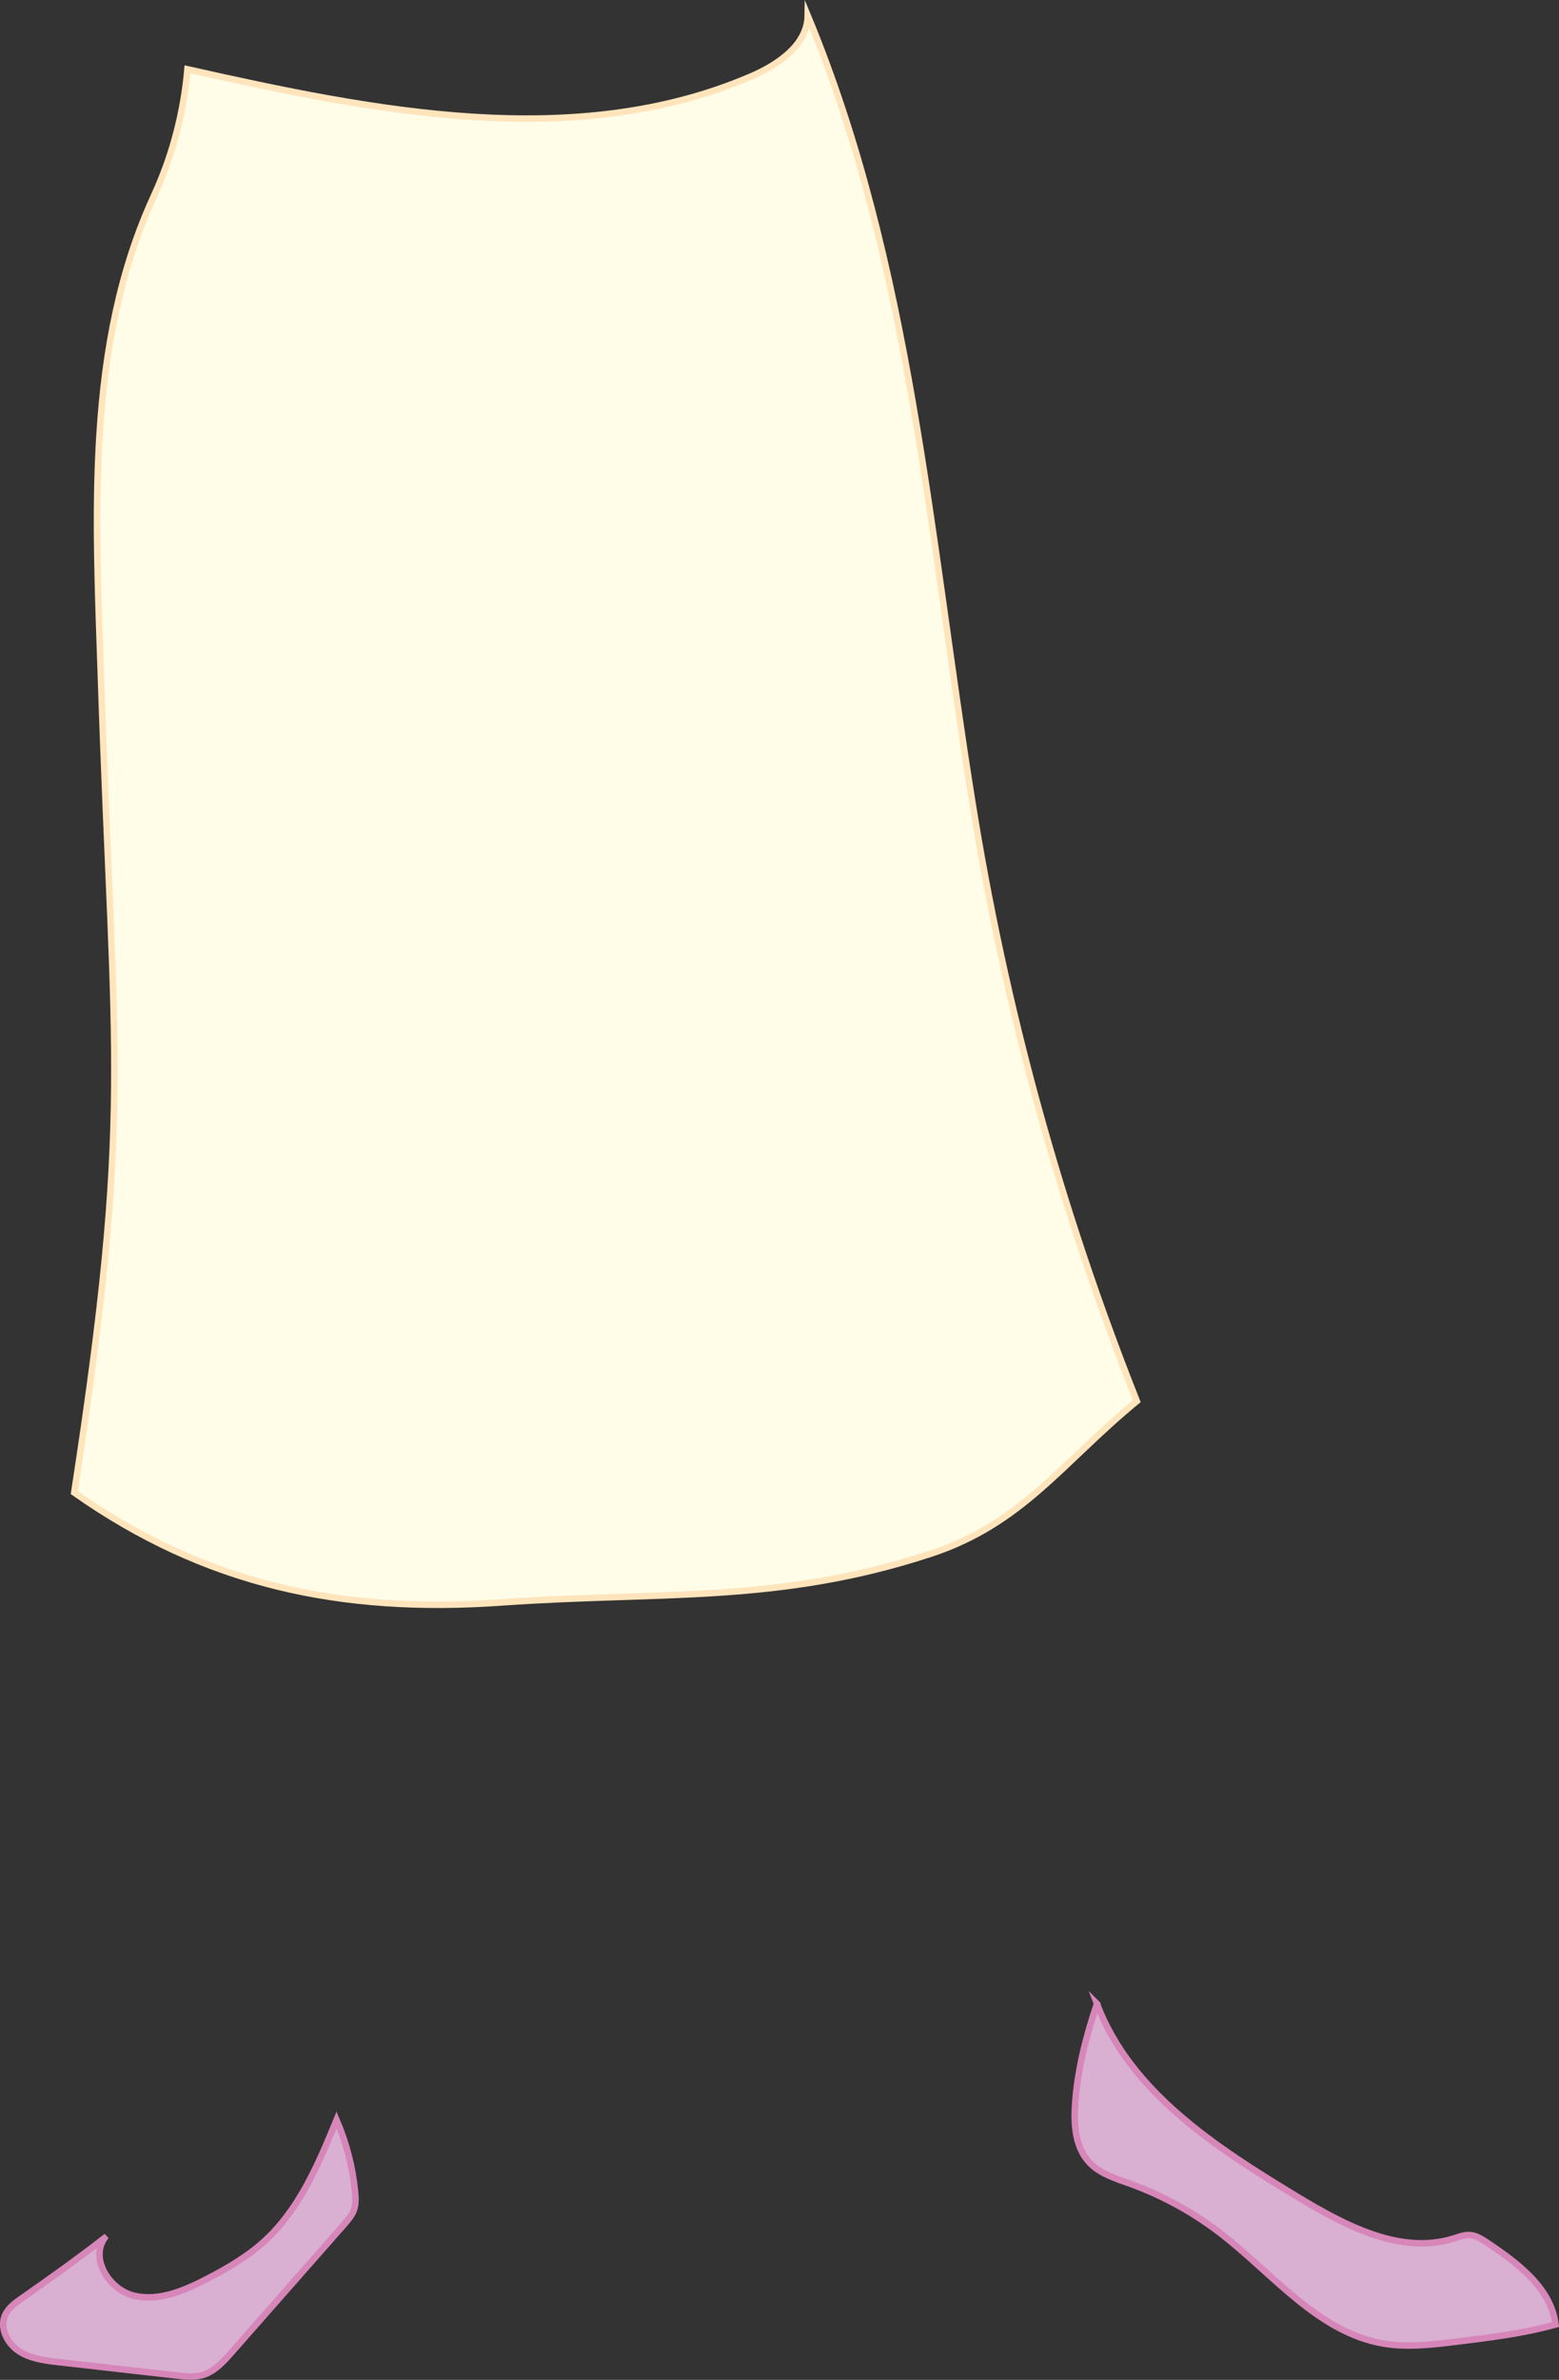 <?xml version="1.0" encoding="UTF-8"?>
<svg id="Layer_2" data-name="Layer 2" xmlns="http://www.w3.org/2000/svg" viewBox="0 0 240.68 367.26">
  <rect x="0" y="0" width="240.68" height="367.26" fill="#333333" stroke="none"/>
  <defs>
    <style>
      .cls-1 {
        fill: #d9afd2;
        stroke: #d786b9;
      }

      .cls-1, .cls-2 {
        stroke-miterlimit: 10;
      }

      .cls-2 {
        fill: #fffde7;
        stroke: #ffe4bc;
      }
    </style>
  </defs>
  <g id="Indie_-_pants" data-name="Indie - pants">
    <path id="Skirt" class="cls-2" d="m23.78,30.2c-10.65,23.03-9.02,49.57-8.18,74.93,1.96,59.23,4.86,66.63-4.14,125.2,20.24,14.26,41.25,18.7,65.95,16.96s42.62.21,66.15-7.48c14.29-4.67,20.32-14.04,31.94-23.59q-17.82-44.9-25.39-92.46c-6.58-40.92-9.5-83.08-25.41-121.35-.07,4.57-4.66,7.64-8.86,9.43-27.1,11.59-58.14,5.31-86.9-1.15-.6,6.85-2.42,13.58-5.16,19.49Z"/>
    <path id="Shoe_left" data-name="Shoe left" class="cls-1" d="m16.11,345.41c-2.21,3.24.8,7.98,4.62,8.87s7.74-.79,11.22-2.6c3.09-1.6,6.13-3.36,8.72-5.68,5.5-4.94,8.48-12.01,11.29-18.84,1.51,3.5,2.48,7.23,2.85,11.01.09.95.15,1.93-.16,2.83-.31.88-.94,1.61-1.56,2.31-5.78,6.57-11.56,13.14-17.35,19.72-1.28,1.46-2.67,2.98-4.53,3.5-1.26.35-2.59.21-3.88.06-6.09-.69-12.18-1.38-18.27-2.07-2.13-.24-4.36-.52-6.15-1.7s-3-3.56-2.13-5.53c.5-1.14,1.57-1.92,2.6-2.63,4.02-2.82,8.04-5.64,12.72-9.26Z"/>
    <path id="Shoe_right" data-name="Shoe right" class="cls-1" d="m169.35,309.23c5.14,13.61,18.37,22.17,30.82,29.7,7.4,4.47,16.01,9.09,24.26,6.51.81-.25,1.63-.58,2.48-.53.99.06,1.87.64,2.7,1.19,4.71,3.15,9.86,7,10.53,12.62-5,1.39-10.17,2.02-15.31,2.65-3.74.46-7.55.91-11.27.28-10.05-1.72-16.95-10.67-25.01-16.91-4.26-3.3-9.03-5.93-14.1-7.76-2.24-.81-4.64-1.53-6.27-3.27-2.15-2.29-2.42-5.75-2.21-8.88.34-5.3,1.68-10.54,3.38-15.6Z"/>
  </g>
</svg>